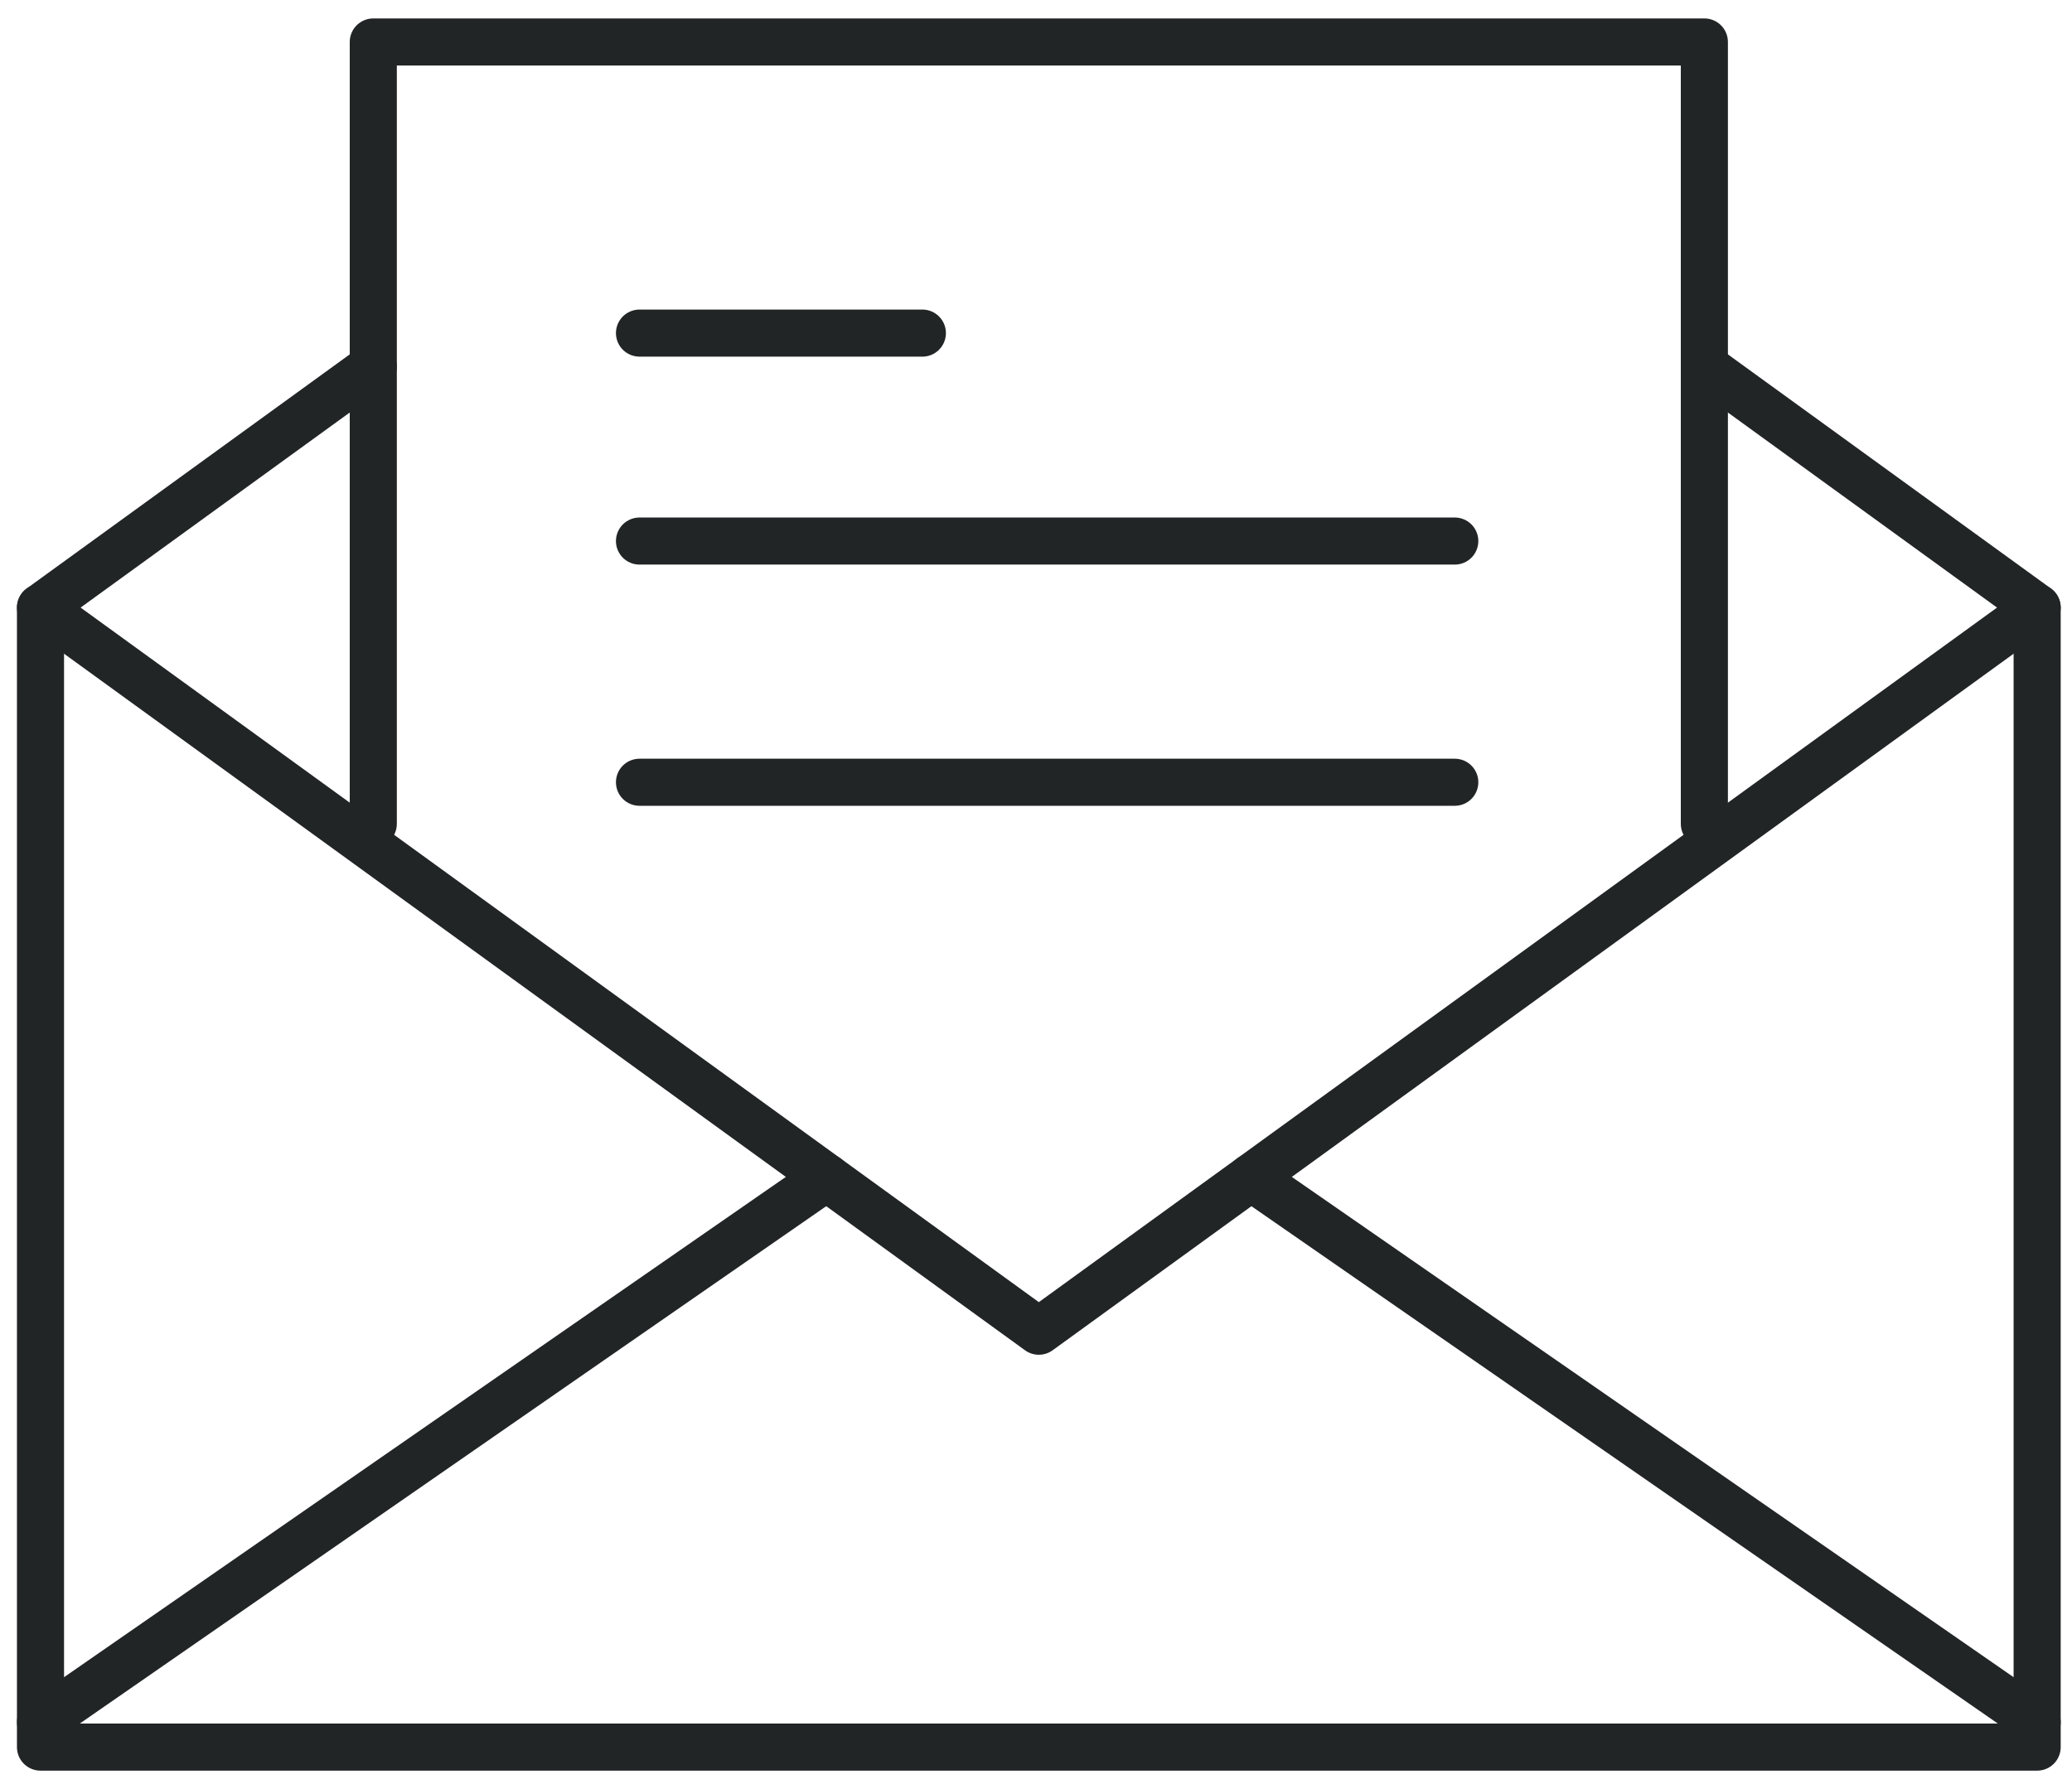 <svg width="88" height="76" viewBox="0 0 88 76" fill="none" xmlns="http://www.w3.org/2000/svg">
<path d="M15.854 34.997V1.783H72.386V34.997" stroke="#222526" stroke-width="2" stroke-miterlimit="10" stroke-linecap="round" stroke-linejoin="round"/>
<path d="M27.16 14.15H39.174" stroke="#222526" stroke-width="2" stroke-miterlimit="10" stroke-linecap="round" stroke-linejoin="round"/>
<path d="M27.16 22.984H61.786" stroke="#222526" stroke-width="2" stroke-miterlimit="10" stroke-linecap="round" stroke-linejoin="round"/>
<path d="M27.16 33.23H61.786" stroke="#222526" stroke-width="2" stroke-miterlimit="10" stroke-linecap="round" stroke-linejoin="round"/>
<path d="M15.854 15.564L1.72 25.81L44.12 56.55L86.52 25.81L72.386 15.564" stroke="#222526" stroke-width="2" stroke-miterlimit="10" stroke-linecap="round" stroke-linejoin="round"/>
<path d="M1.72 25.81V74.217H86.52V25.81" stroke="#222526" stroke-width="2" stroke-miterlimit="10" stroke-linecap="round" stroke-linejoin="round"/>
<path d="M35.104 50.013L1.72 73.157" stroke="#222526" stroke-width="2" stroke-miterlimit="10" stroke-linecap="round" stroke-linejoin="round"/>
<path d="M53.136 50.013L86.52 73.157" stroke="#222526" stroke-width="2" stroke-miterlimit="10" stroke-linecap="round" stroke-linejoin="round"/>
</svg>